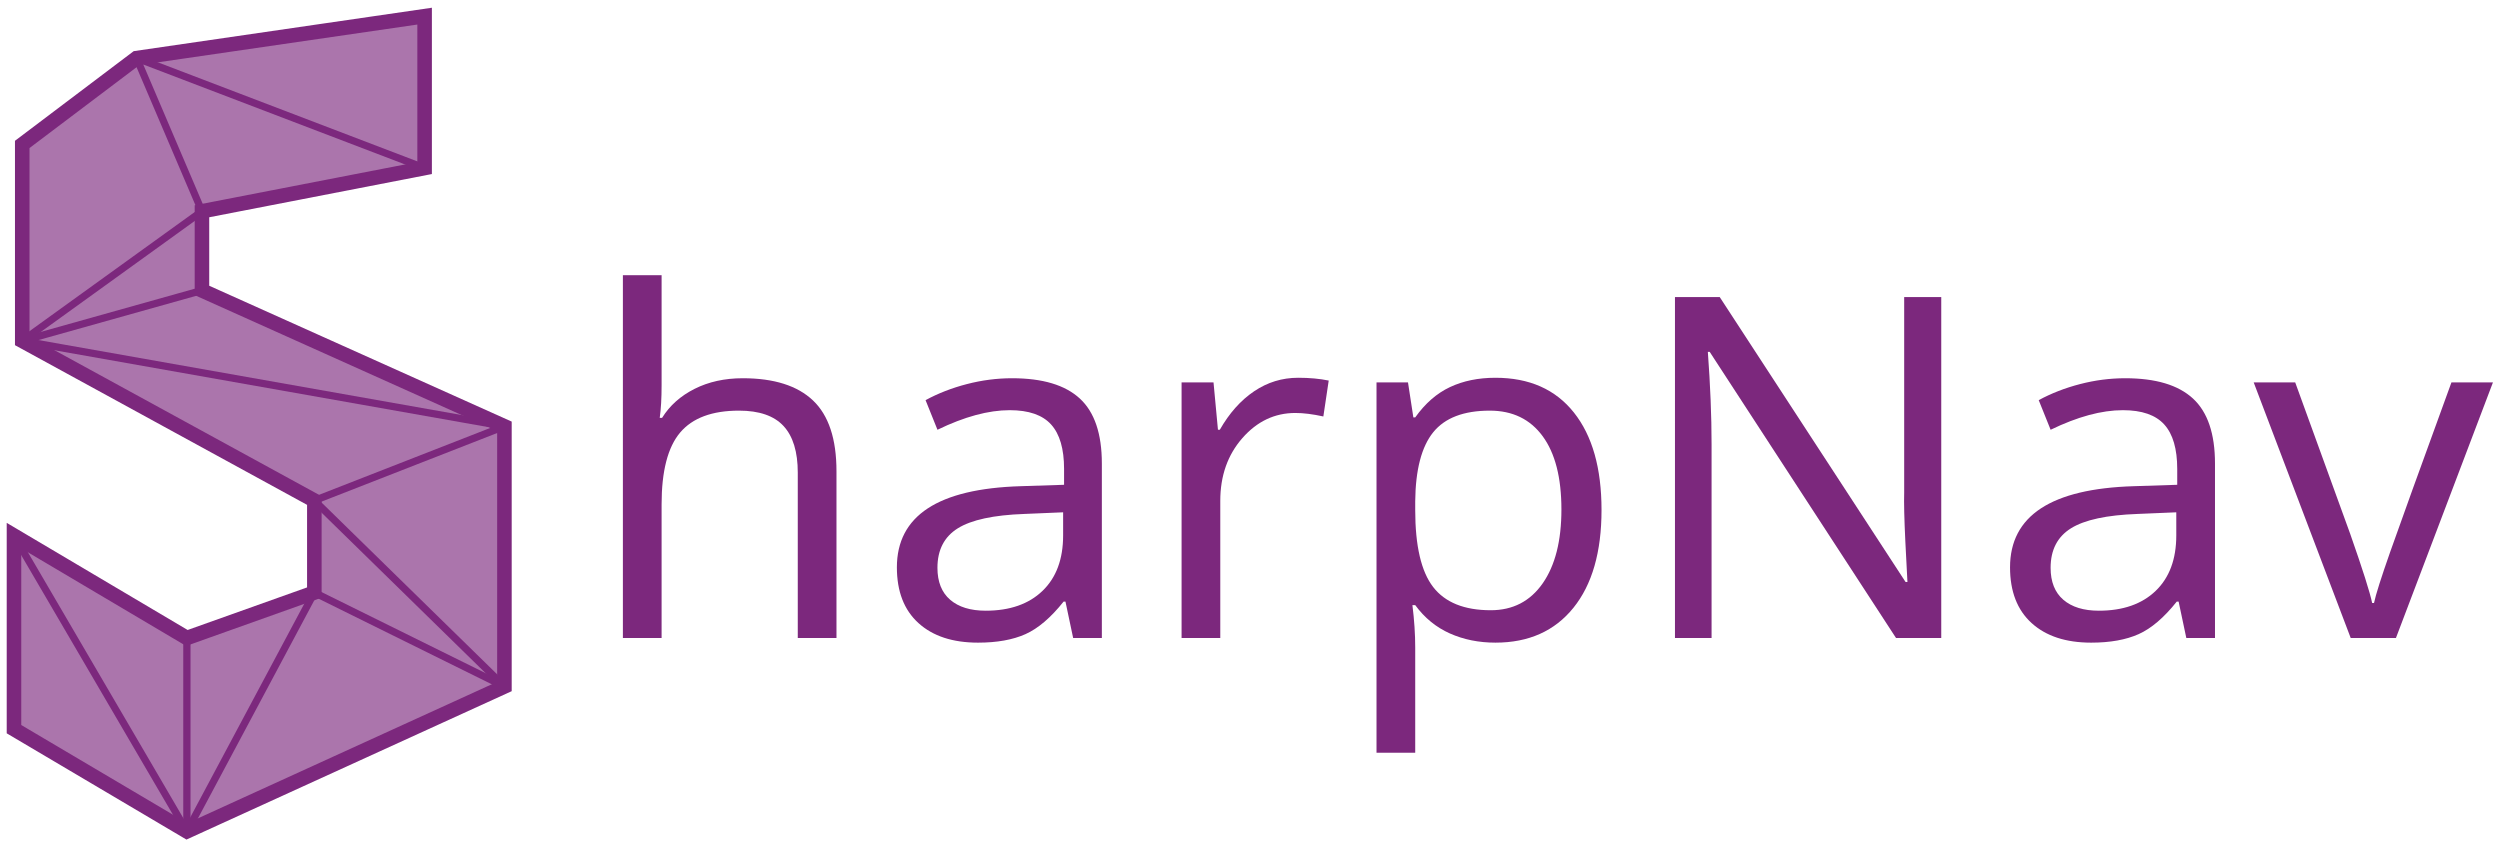 <?xml version="1.0" encoding="utf-8"?>
<!-- Generator: Adobe Illustrator 15.1.0, SVG Export Plug-In . SVG Version: 6.00 Build 0)  -->
<!DOCTYPE svg PUBLIC "-//W3C//DTD SVG 1.1//EN" "http://www.w3.org/Graphics/SVG/1.1/DTD/svg11.dtd">
<svg version="1.1" id="Logo" xmlns="http://www.w3.org/2000/svg" xmlns:xlink="http://www.w3.org/1999/xlink" x="0px" y="0px"
	 width="387.406px" height="130.5px" viewBox="0 0 387.406 130.5" enable-background="new 0 0 387.406 130.5" xml:space="preserve">
<g>
	<path fill="#7C287D" d="M123.625,98.863V73.245c0-3.228-0.735-5.637-2.204-7.227c-1.47-1.59-3.77-2.385-6.901-2.385
		c-4.167,0-7.208,1.132-9.124,3.396c-1.915,2.265-2.873,5.974-2.873,11.129v20.704h-5.998V42.641h5.998v17.019
		c0,2.048-0.097,3.746-0.289,5.095h0.361c1.18-1.903,2.86-3.402,5.041-4.499c2.18-1.096,4.667-1.644,7.461-1.644
		c4.842,0,8.473,1.15,10.894,3.451c2.421,2.301,3.631,5.956,3.631,10.966v25.835H123.625z"/>
	<path fill="#7C287D" d="M166.298,98.863l-1.192-5.637h-0.289c-1.976,2.481-3.945,4.162-5.908,5.041
		c-1.963,0.879-4.415,1.319-7.353,1.319c-3.927,0-7.004-1.012-9.232-3.035c-2.229-2.023-3.342-4.902-3.342-8.636
		c0-7.997,6.396-12.188,19.187-12.574l6.721-0.217v-2.457c0-3.107-0.668-5.402-2.005-6.883s-3.475-2.222-6.414-2.222
		c-3.3,0-7.034,1.012-11.201,3.035l-1.843-4.589c1.951-1.06,4.089-1.891,6.414-2.493c2.324-0.602,4.655-0.903,6.992-0.903
		c4.721,0,8.22,1.048,10.497,3.144s3.415,5.456,3.415,10.081v27.027H166.298z M152.749,94.636c3.733,0,6.667-1.023,8.798-3.071
		c2.132-2.047,3.198-4.914,3.198-8.6v-3.577l-5.998,0.253c-4.77,0.169-8.208,0.91-10.316,2.222
		c-2.108,1.313-3.162,3.354-3.162,6.125c0,2.168,0.656,3.818,1.969,4.95C148.551,94.07,150.388,94.636,152.749,94.636z"/>
	<path fill="#7C287D" d="M201.167,58.539c1.758,0,3.336,0.145,4.733,0.434l-0.831,5.564c-1.639-0.361-3.083-0.542-4.336-0.542
		c-3.204,0-5.944,1.301-8.22,3.902s-3.415,5.842-3.415,9.72v21.246H183.1V59.262h4.95l0.687,7.335h0.289
		c1.469-2.577,3.24-4.564,5.312-5.962C196.409,59.238,198.685,58.539,201.167,58.539z"/>
	<path fill="#7C287D" d="M231.735,99.586c-2.578,0-4.932-0.476-7.064-1.427c-2.131-0.951-3.92-2.415-5.365-4.39h-0.434
		c0.289,2.313,0.434,4.505,0.434,6.576v16.296h-5.998V59.262h4.878l0.831,5.42h0.289c1.541-2.168,3.336-3.733,5.384-4.697
		c2.047-0.963,4.396-1.445,7.046-1.445c5.251,0,9.305,1.795,12.158,5.384c2.855,3.589,4.282,8.624,4.282,15.104
		c0,6.504-1.451,11.557-4.354,15.158C240.918,97.786,236.889,99.586,231.735,99.586z M230.868,63.634c-4.047,0-6.974,1.12-8.78,3.36
		s-2.734,5.806-2.782,10.695v1.337c0,5.564,0.927,9.545,2.782,11.942c1.854,2.397,4.829,3.595,8.925,3.595
		c3.42,0,6.101-1.385,8.039-4.155c1.939-2.77,2.909-6.588,2.909-11.454c0-4.938-0.97-8.726-2.909-11.364
		C237.113,64.953,234.384,63.634,230.868,63.634z"/>
	<path fill="#7C287D" d="M300.821,98.863h-7.01l-28.87-44.335h-0.289c0.385,5.203,0.578,9.973,0.578,14.309v30.026h-5.673V46.037
		h6.938l28.798,44.154h0.289c-0.049-0.65-0.157-2.74-0.325-6.269c-0.169-3.529-0.229-6.052-0.181-7.57V46.037h5.745V98.863z"/>
	<path fill="#7C287D" d="M338.796,98.863l-1.192-5.637h-0.289c-1.976,2.481-3.944,4.162-5.908,5.041
		c-1.963,0.879-4.414,1.319-7.353,1.319c-3.927,0-7.004-1.012-9.231-3.035c-2.229-2.023-3.343-4.902-3.343-8.636
		c0-7.997,6.396-12.188,19.187-12.574l6.721-0.217v-2.457c0-3.107-0.668-5.402-2.006-6.883c-1.336-1.481-3.475-2.222-6.413-2.222
		c-3.301,0-7.034,1.012-11.201,3.035l-1.843-4.589c1.951-1.06,4.089-1.891,6.414-2.493c2.324-0.602,4.654-0.903,6.991-0.903
		c4.721,0,8.22,1.048,10.497,3.144c2.275,2.096,3.414,5.456,3.414,10.081v27.027H338.796z M325.247,94.636
		c3.733,0,6.666-1.023,8.799-3.071c2.131-2.047,3.197-4.914,3.197-8.6v-3.577l-5.998,0.253c-4.77,0.169-8.208,0.91-10.316,2.222
		c-2.107,1.313-3.161,3.354-3.161,6.125c0,2.168,0.656,3.818,1.97,4.95C321.049,94.07,322.885,94.636,325.247,94.636z"/>
	<path fill="#7C287D" d="M364.27,98.863l-15.031-39.602h6.432l8.527,23.486c1.927,5.492,3.059,9.058,3.396,10.695h0.289
		c0.265-1.276,1.102-3.92,2.512-7.931c1.408-4.011,4.57-12.761,9.484-26.25h6.432L371.28,98.863H364.27z"/>
</g>
<g>
	<polygon fill="#7C287D" fill-opacity="0.64" stroke="#7C287D" stroke-width="2.254" stroke-miterlimit="10" points="21.167,9 
		3.447,22.379 3.447,52.821 48.711,77.566 48.711,91.822 28.96,98.863 2.167,83 2.167,112.994 28.96,128.833 78.167,106.382 
		78.167,66.059 31.296,45.008 31.296,32.739 65.8,26.041 65.8,2.5 	"/>
	<line fill="none" stroke="#7C287D" stroke-width="1.123" stroke-miterlimit="10" x1="21.167" y1="9" x2="65.8" y2="26.041"/>
	<line fill="none" stroke="#7C287D" stroke-width="1.123" stroke-miterlimit="10" x1="21.167" y1="9" x2="31.296" y2="32.739"/>
	
		<line fill="none" stroke="#7C287D" stroke-width="1.123" stroke-miterlimit="10" x1="3.447" y1="52.821" x2="31.296" y2="32.739"/>
	
		<line fill="none" stroke="#7C287D" stroke-width="1.123" stroke-miterlimit="10" x1="31.296" y1="45.008" x2="3.447" y2="52.821"/>
	
		<line fill="none" stroke="#7C287D" stroke-width="1.123" stroke-miterlimit="10" x1="3.447" y1="52.821" x2="78.167" y2="66.059"/>
	
		<line fill="none" stroke="#7C287D" stroke-width="1.123" stroke-miterlimit="10" x1="48.711" y1="77.566" x2="78.167" y2="106.382"/>
	
		<line fill="none" stroke="#7C287D" stroke-width="1.123" stroke-miterlimit="10" x1="78.167" y1="66.059" x2="48.711" y2="77.566"/>
	
		<line fill="none" stroke="#7C287D" stroke-width="1.123" stroke-miterlimit="10" x1="48.711" y1="91.822" x2="78.167" y2="106.382"/>
	<line fill="none" stroke="#7C287D" stroke-width="1.123" stroke-miterlimit="10" x1="2.167" y1="83" x2="28.96" y2="128.833"/>
	
		<line fill="none" stroke="#7C287D" stroke-width="1.123" stroke-miterlimit="10" x1="48.711" y1="91.822" x2="28.96" y2="128.833"/>
	
		<line fill="none" stroke="#7C287D" stroke-width="1.123" stroke-miterlimit="10" x1="28.96" y1="98.863" x2="28.96" y2="128.833"/>
</g>
</svg>
